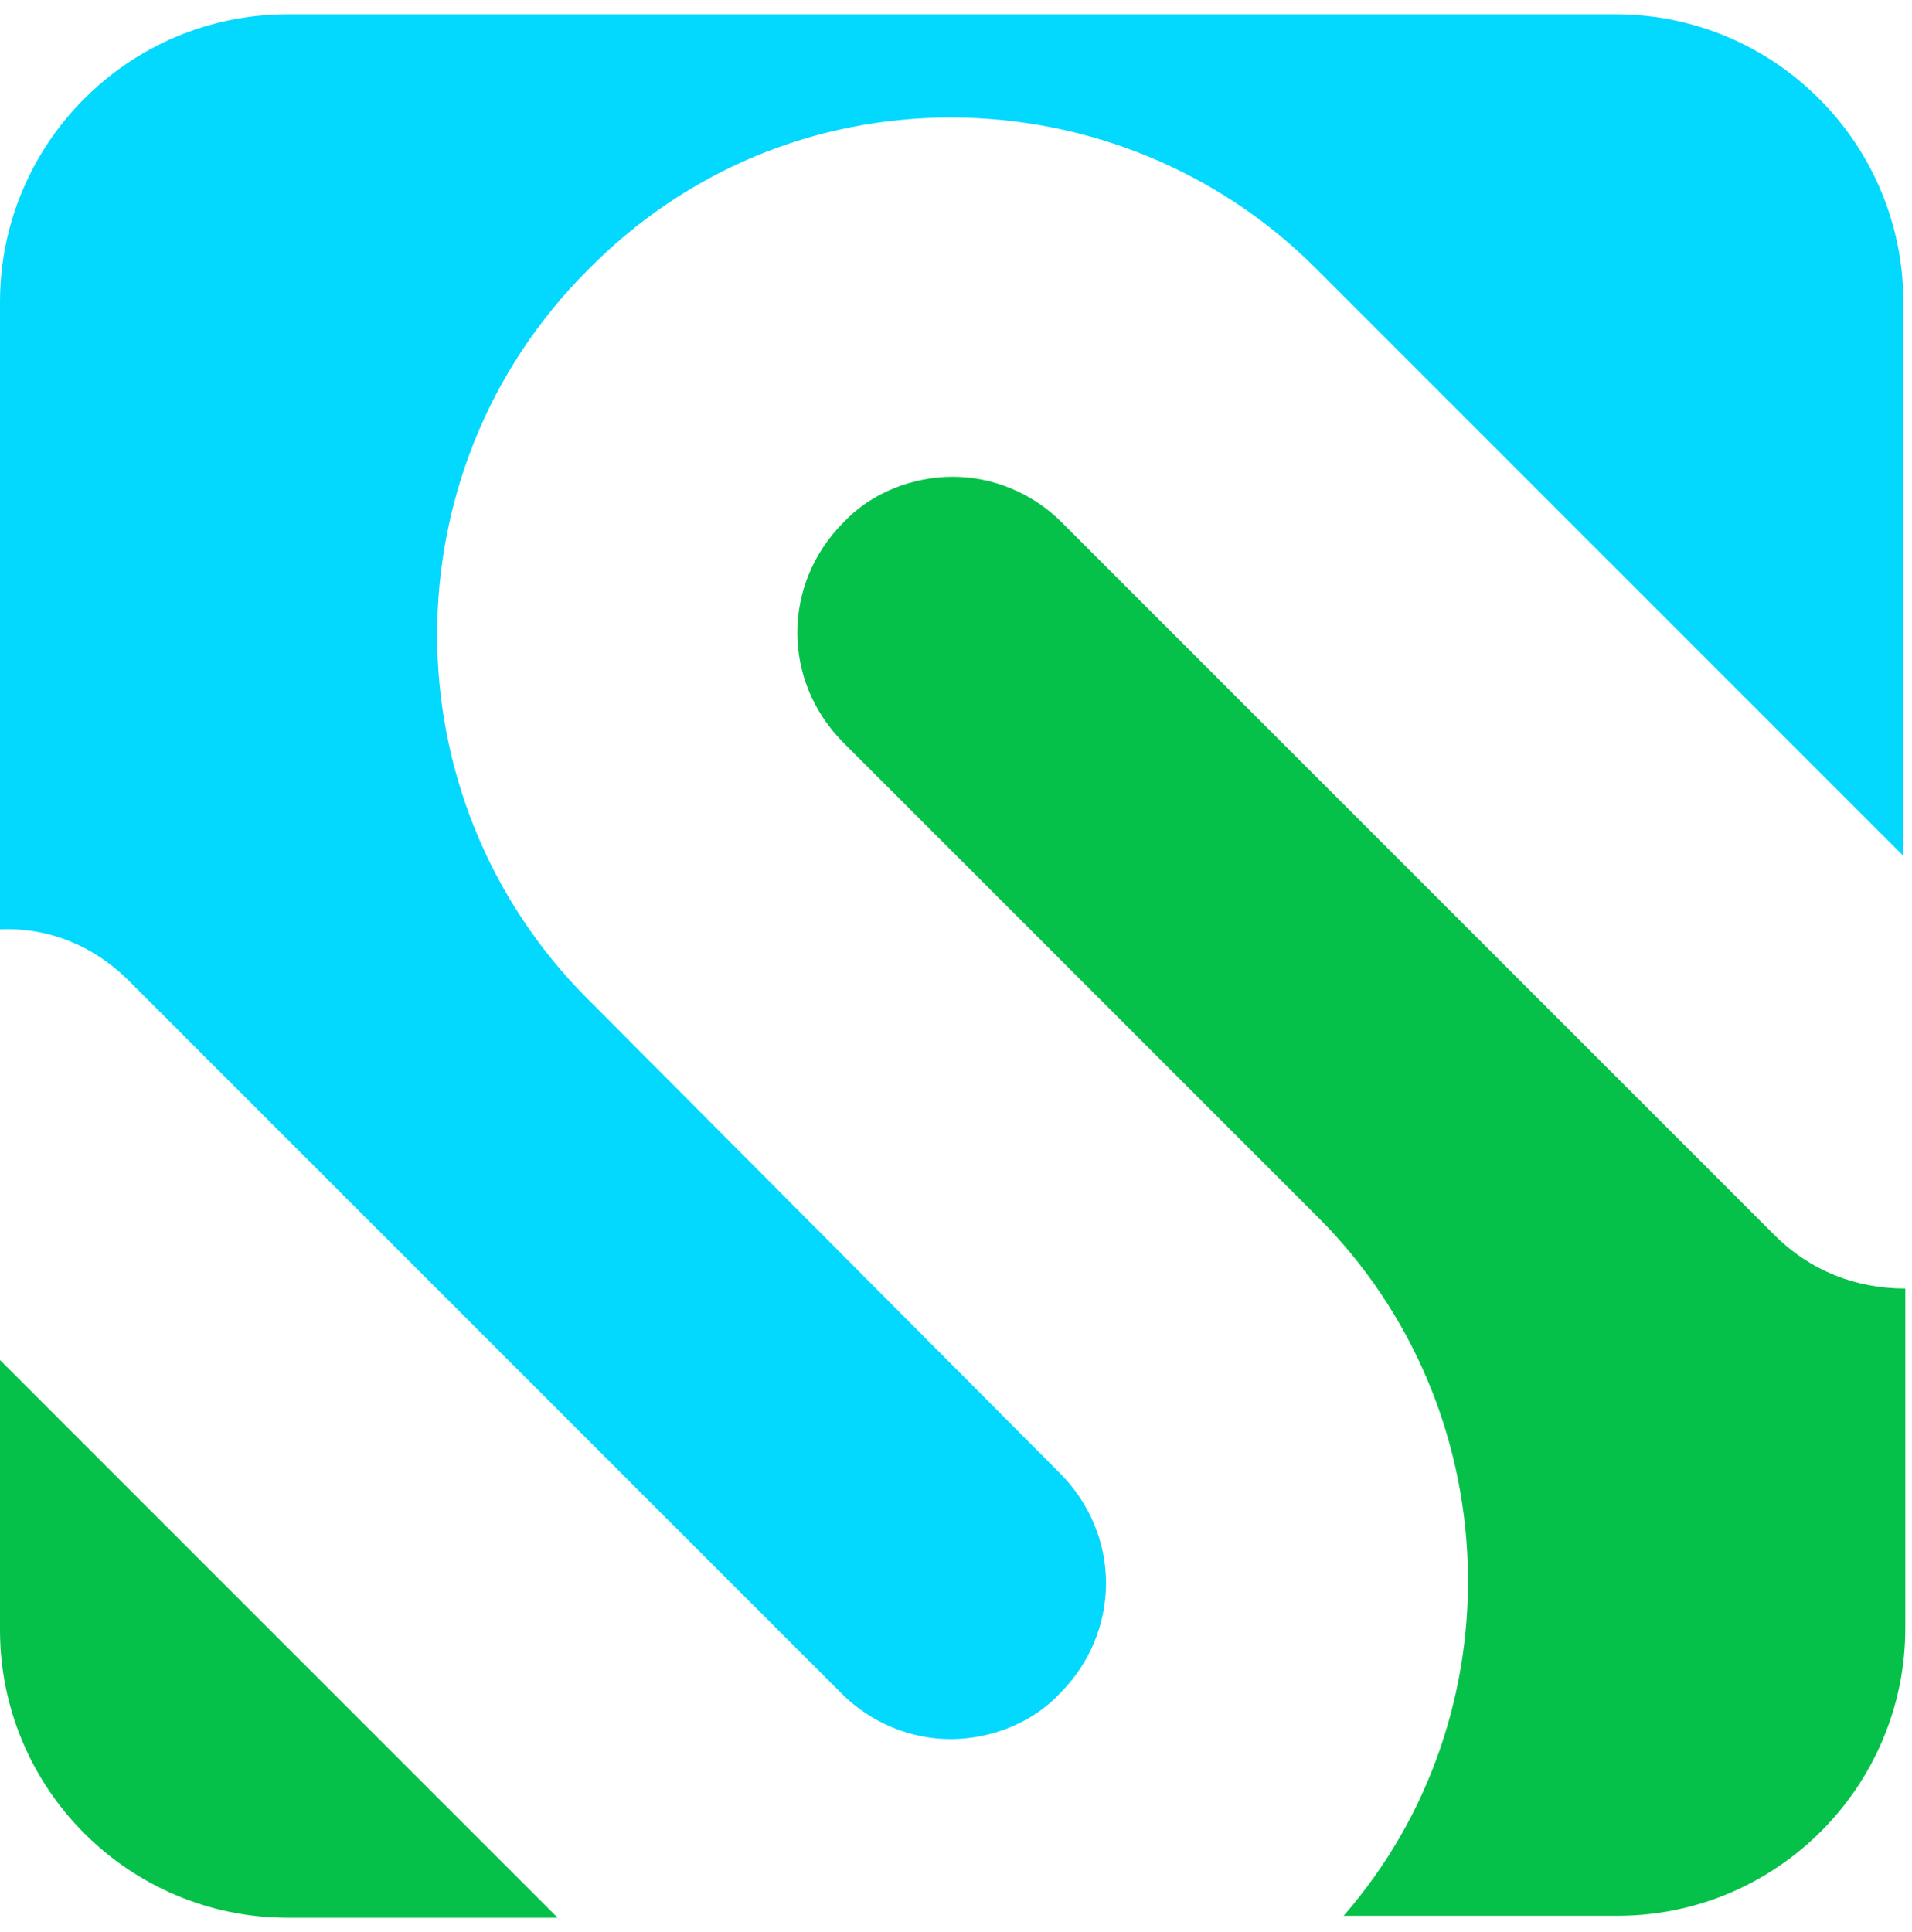 <svg width="96" height="97" viewBox="0 0 96 97" fill="none" xmlns="http://www.w3.org/2000/svg">
<path d="M6.477 49.248L42.252 85.022C43.747 86.517 45.74 87.314 47.733 87.314C49.726 87.314 51.819 86.517 53.214 85.022C56.303 81.933 56.303 77.05 53.214 73.961L29.497 50.144C19.432 40.08 19.432 23.637 29.497 13.572C34.38 8.59 40.857 5.899 47.733 5.899C54.609 5.899 61.186 8.59 66.069 13.473L95.566 42.969V15.167C95.566 7.195 89.088 0.717 81.116 0.717H14.449C6.477 0.717 0 7.195 0 15.167V46.657C2.392 46.557 4.684 47.454 6.477 49.248Z" fill="#03D8FF"/>
<path d="M89.088 62.003L53.313 26.229C51.818 24.734 49.825 23.936 47.832 23.936C45.839 23.936 43.746 24.734 42.351 26.229C39.262 29.318 39.262 34.201 42.351 37.29L66.168 61.106C75.734 70.673 76.233 86.119 67.463 96.184H81.215C89.187 96.184 95.665 89.707 95.665 81.734V64.694C93.173 64.694 90.881 63.797 89.088 62.003Z" fill="#06C149"/>
<path d="M0 68.282V81.834C0 89.806 6.477 96.284 14.45 96.284H28.002L0 68.282Z" fill="#06C149"/>
</svg>
